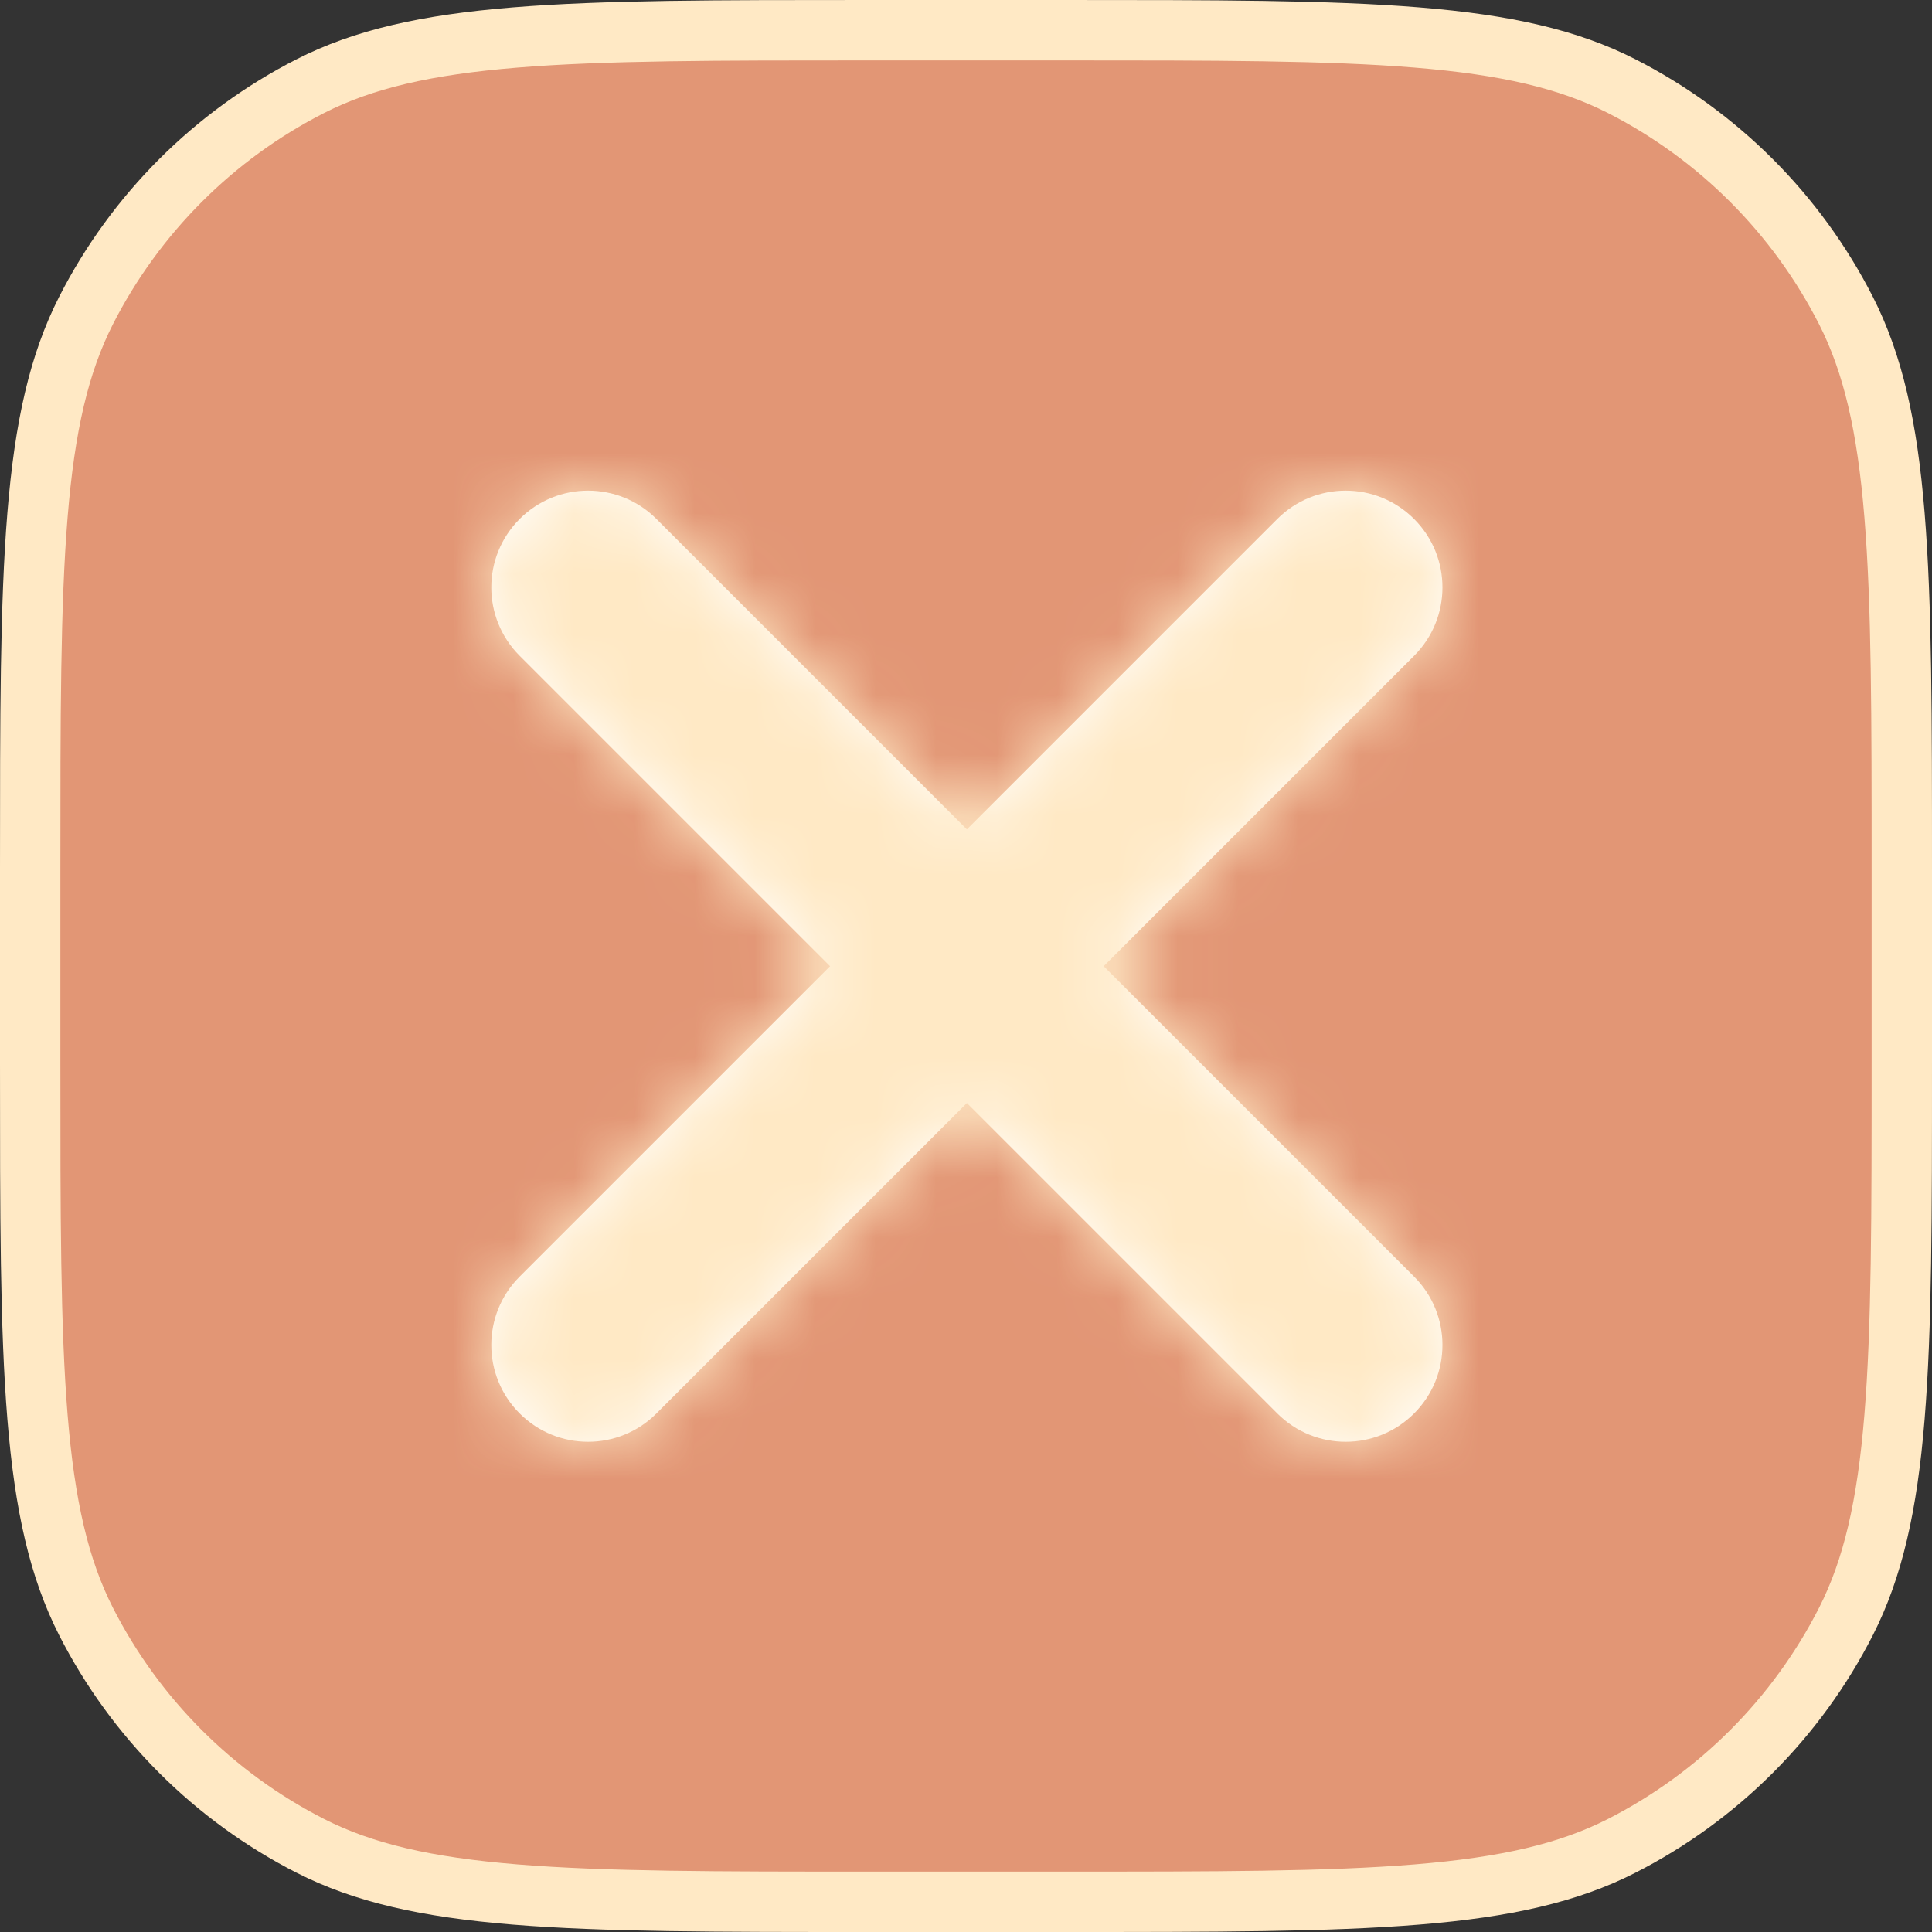 <svg width="32" height="32" viewBox="0 0 32 32" fill="none" xmlns="http://www.w3.org/2000/svg">
<rect x="0" y="0" width="32" height="32" fill="#333333" stroke="none"/>
<path d="M14.4 0.5H17.6C20.128 0.5 21.995 0.5 23.471 0.621C24.94 0.741 25.979 0.978 26.859 1.426C28.458 2.241 29.759 3.542 30.574 5.141C31.022 6.021 31.259 7.06 31.379 8.53C31.5 10.005 31.5 11.871 31.5 14.4V17.6C31.5 20.128 31.5 21.995 31.379 23.471C31.259 24.94 31.022 25.979 30.574 26.859C29.759 28.458 28.458 29.759 26.859 30.574C25.979 31.022 24.94 31.259 23.471 31.379C21.995 31.5 20.128 31.5 17.6 31.5H14.4C11.871 31.5 10.005 31.5 8.53 31.379C7.06 31.259 6.021 31.022 5.141 30.574C3.542 29.759 2.241 28.458 1.426 26.859C0.978 25.979 0.741 24.94 0.621 23.471C0.5 21.995 0.5 20.128 0.5 17.6V14.4C0.5 11.871 0.5 10.005 0.621 8.53C0.741 7.06 0.978 6.021 1.426 5.141C2.241 3.542 3.542 2.241 5.141 1.426C6.021 0.978 7.06 0.741 8.53 0.621C10.005 0.5 11.871 0.5 14.4 0.5Z" fill="#E29675" stroke="#FFE9C5"/>
<mask id="path-2-inside-1_201_239" fill="white">
<path fill-rule="evenodd" clip-rule="evenodd" d="M23.422 8.596C24.048 9.222 24.048 10.236 23.422 10.862L10.873 23.411C10.248 24.037 9.233 24.037 8.607 23.411V23.411C7.981 22.785 7.981 21.77 8.607 21.145L21.156 8.596C21.782 7.97 22.796 7.97 23.422 8.596V8.596Z"/>
<path fill-rule="evenodd" clip-rule="evenodd" d="M23.422 23.411C22.796 24.037 21.782 24.037 21.156 23.411L8.607 10.862C7.981 10.236 7.981 9.222 8.607 8.596V8.596C9.233 7.97 10.248 7.97 10.873 8.596L23.422 21.145C24.048 21.77 24.048 22.785 23.422 23.411V23.411Z"/>
</mask>
<path fill-rule="evenodd" clip-rule="evenodd" d="M23.422 8.596C24.048 9.222 24.048 10.236 23.422 10.862L10.873 23.411C10.248 24.037 9.233 24.037 8.607 23.411V23.411C7.981 22.785 7.981 21.77 8.607 21.145L21.156 8.596C21.782 7.97 22.796 7.97 23.422 8.596V8.596Z" fill="white"/>
<path fill-rule="evenodd" clip-rule="evenodd" d="M23.422 23.411C22.796 24.037 21.782 24.037 21.156 23.411L8.607 10.862C7.981 10.236 7.981 9.222 8.607 8.596V8.596C9.233 7.97 10.248 7.97 10.873 8.596L23.422 21.145C24.048 21.77 24.048 22.785 23.422 23.411V23.411Z" fill="white"/>
<path d="M21.156 23.411L17.845 26.721L21.156 23.411ZM8.607 21.145L5.297 17.834L8.607 21.145ZM10.873 23.411L7.563 20.1L10.873 23.411ZM14.184 26.721L26.733 14.173L20.111 7.552L7.563 20.1L14.184 26.721ZM17.845 5.286L5.297 17.834L11.918 24.455L24.466 11.906L17.845 5.286ZM5.297 14.173L17.845 26.721L24.466 20.1L11.918 7.552L5.297 14.173ZM26.733 17.834L14.184 5.286L7.563 11.906L20.111 24.455L26.733 17.834ZM20.111 24.455C18.909 23.253 18.909 21.303 20.111 20.1L26.733 26.721C29.187 24.267 29.187 20.288 26.733 17.834L20.111 24.455ZM11.918 11.906C10.715 13.109 8.765 13.109 7.563 11.906L14.184 5.286C11.73 2.831 7.751 2.831 5.297 5.286L11.918 11.906ZM17.845 26.721C20.299 29.175 24.278 29.175 26.733 26.721L20.111 20.1C21.314 18.898 23.264 18.898 24.466 20.1L17.845 26.721ZM11.918 7.552C13.12 8.754 13.12 10.704 11.918 11.906L5.297 5.286C2.842 7.74 2.842 11.719 5.297 14.173L11.918 7.552ZM24.466 11.906C23.264 13.109 21.314 13.109 20.111 11.906L26.733 5.286C24.278 2.831 20.299 2.831 17.845 5.286L24.466 11.906ZM11.918 20.1C13.12 21.303 13.12 23.253 11.918 24.455L5.297 17.834C2.842 20.288 2.842 24.267 5.297 26.721L11.918 20.1ZM26.733 14.173C29.187 11.719 29.187 7.74 26.733 5.286L20.111 11.906C18.909 10.704 18.909 8.754 20.111 7.552L26.733 14.173ZM7.563 20.1C8.765 18.898 10.715 18.898 11.918 20.1L5.297 26.721C7.751 29.175 11.73 29.175 14.184 26.721L7.563 20.1Z" fill="#FFE9C5" mask="url(#path-2-inside-1_201_239)"/>
</svg>

